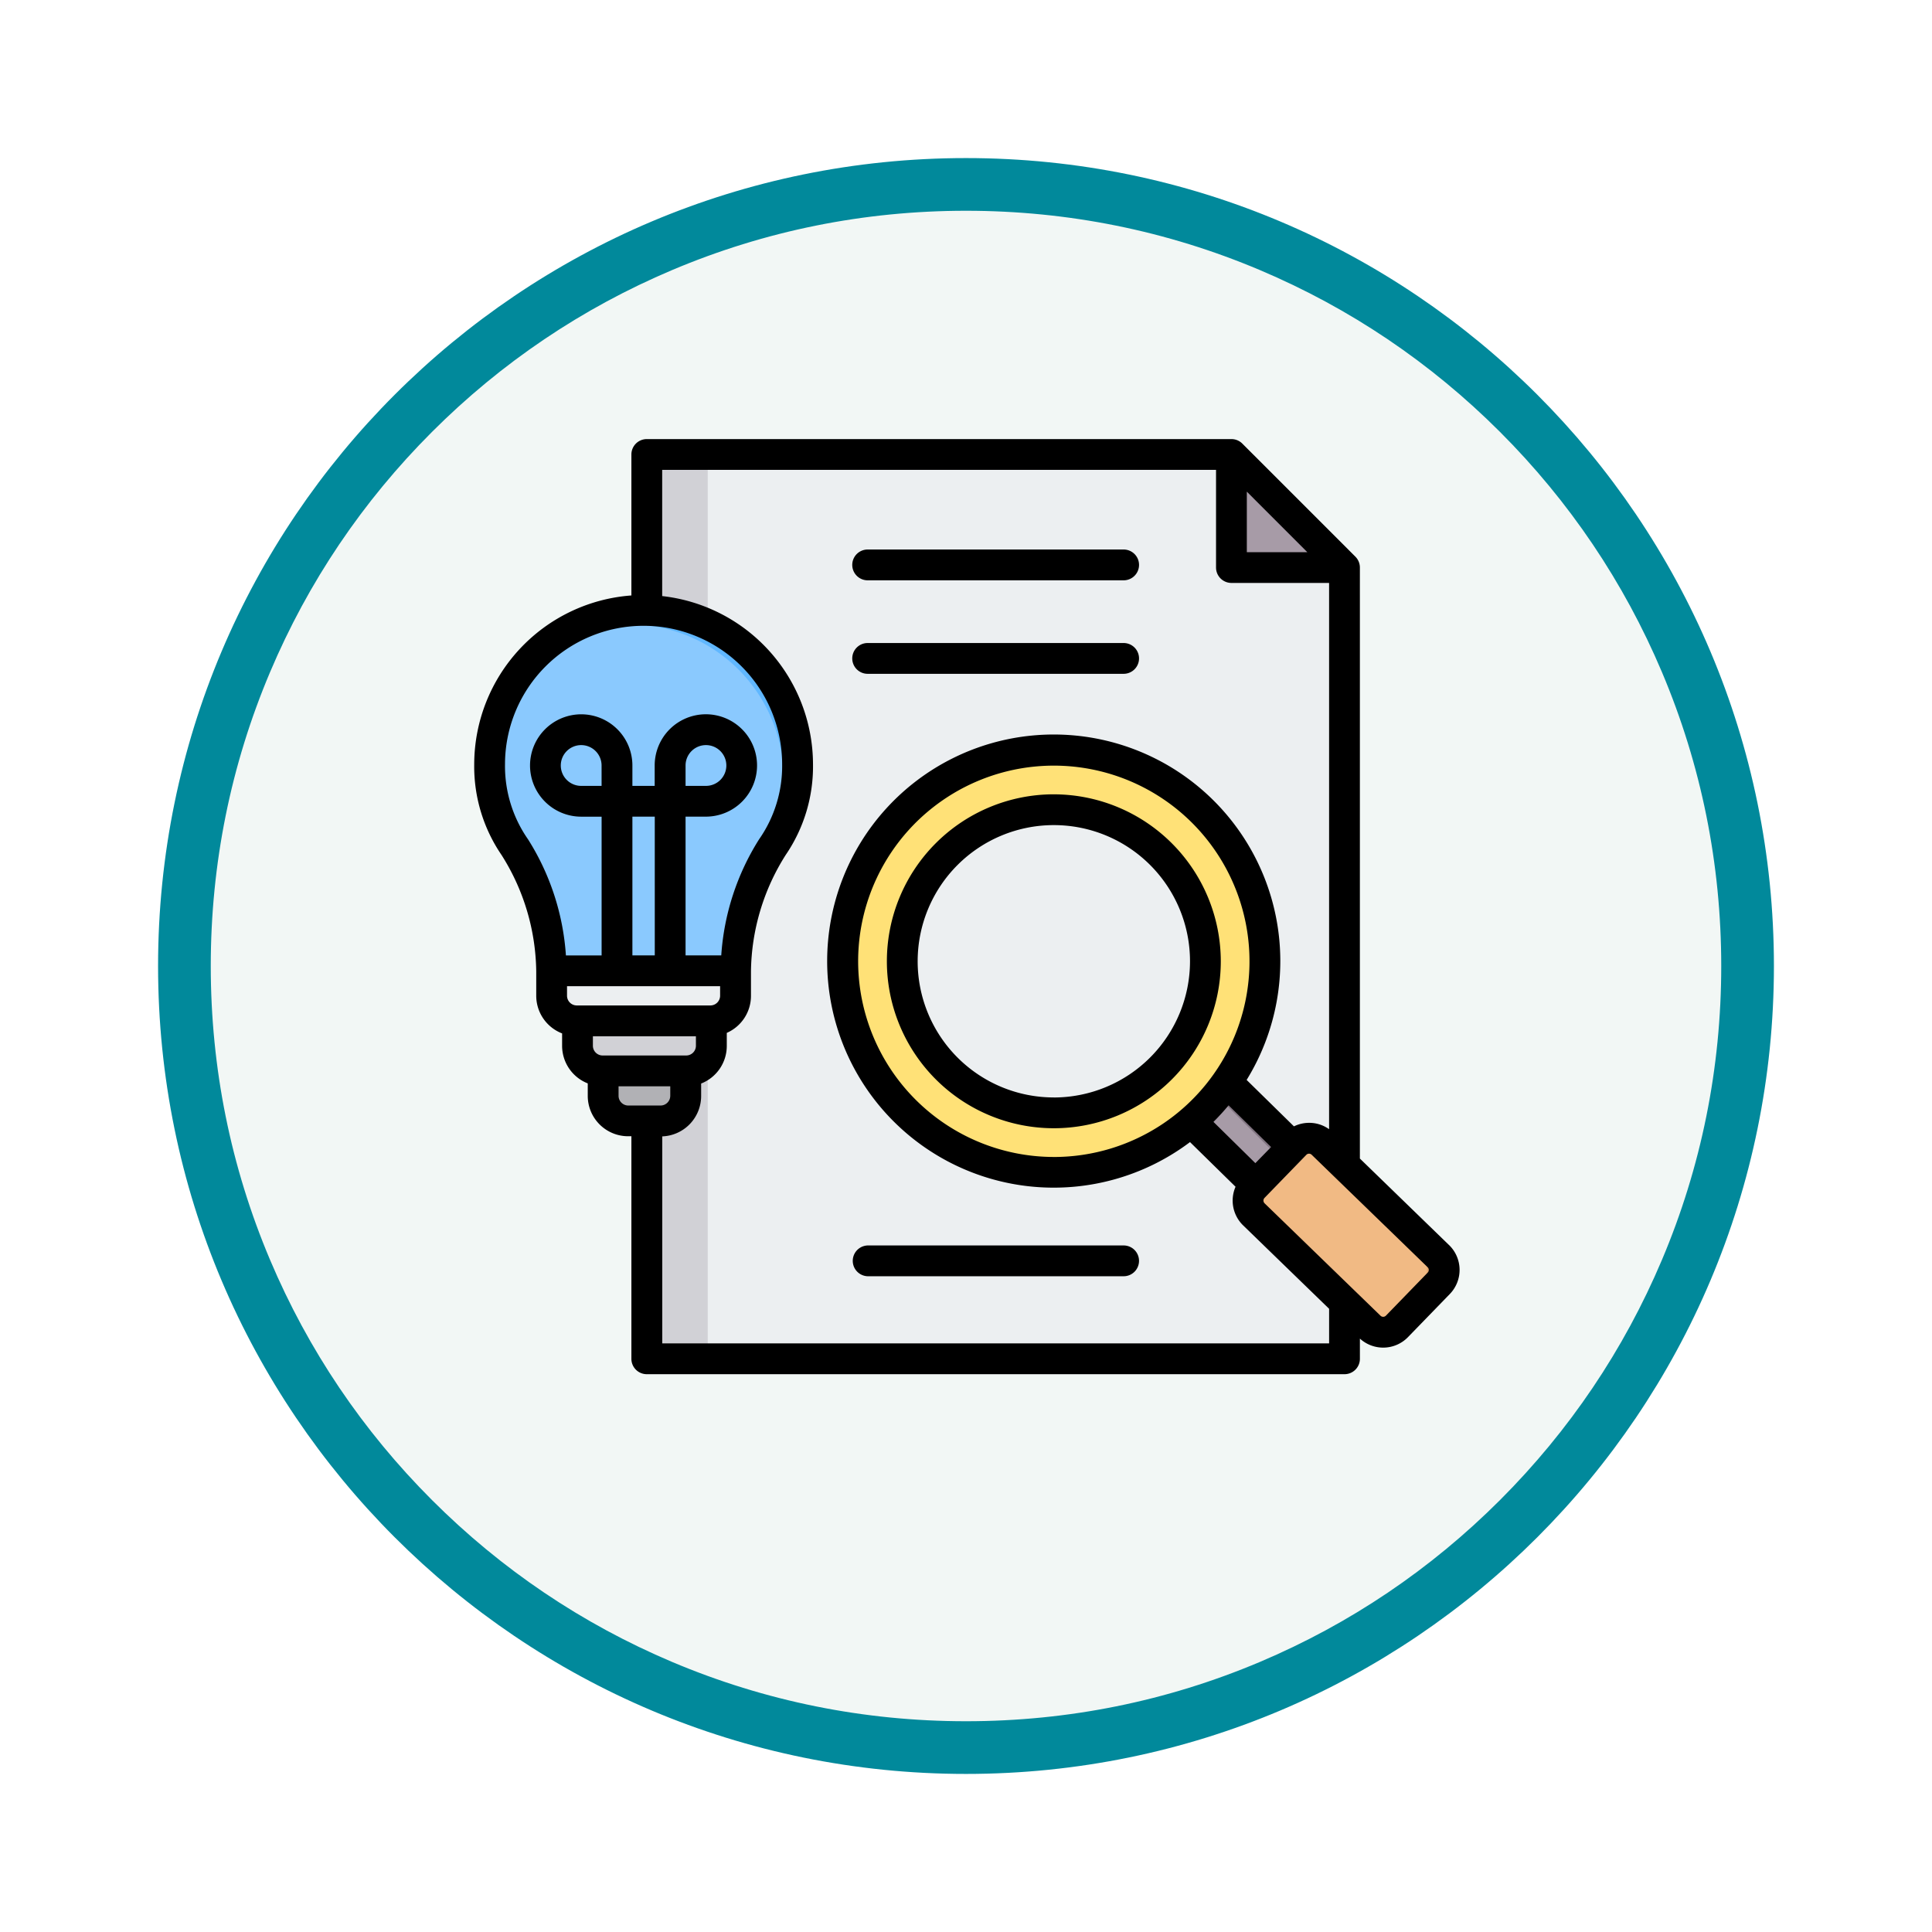 <svg xmlns="http://www.w3.org/2000/svg" xmlns:xlink="http://www.w3.org/1999/xlink" width="110" height="110" viewBox="0 0 110 110">
  <defs>
    <filter id="Trazado_982547" x="0" y="0" width="110" height="110" filterUnits="userSpaceOnUse">
      <feOffset dy="3" input="SourceAlpha"/>
      <feGaussianBlur stdDeviation="3" result="blur"/>
      <feFlood flood-opacity="0.161"/>
      <feComposite operator="in" in2="blur"/>
      <feComposite in="SourceGraphic"/>
    </filter>
  </defs>
  <g id="Grupo_1172009" data-name="Grupo 1172009" transform="translate(-8396 -5964)">
    <g id="Grupo_1171570" data-name="Grupo 1171570" transform="translate(8405 5970)">
      <g id="Grupo_1163801" data-name="Grupo 1163801" transform="translate(0)">
        <g id="Grupo_1163014" data-name="Grupo 1163014">
          <g id="Grupo_1157015" data-name="Grupo 1157015" transform="translate(0 0)">
            <g id="Grupo_1155792" data-name="Grupo 1155792">
              <g id="Grupo_1154703" data-name="Grupo 1154703">
                <g id="Grupo_1150789" data-name="Grupo 1150789">
                  <g id="Grupo_1154212" data-name="Grupo 1154212">
                    <g id="Grupo_1152583" data-name="Grupo 1152583">
                      <g id="Grupo_1146973" data-name="Grupo 1146973" transform="translate(0 0)">
                        <g id="Grupo_1146954" data-name="Grupo 1146954">
                          <g transform="matrix(1, 0, 0, 1, -9, -6)" filter="url(#Trazado_982547)">
                            <g id="Trazado_982547-2" data-name="Trazado 982547" transform="translate(9 6)" fill="#f2f7f5">
                              <path d="M 46 90.5 C 39.992 90.5 34.164 89.324 28.679 87.003 C 23.38 84.762 18.621 81.553 14.534 77.466 C 10.446 73.379 7.238 68.62 4.996 63.321 C 2.676 57.836 1.5 52.008 1.5 46 C 1.5 39.992 2.676 34.164 4.996 28.679 C 7.238 23.38 10.446 18.621 14.534 14.534 C 18.621 10.446 23.38 7.238 28.679 4.996 C 34.164 2.676 39.992 1.5 46 1.5 C 52.008 1.5 57.836 2.676 63.321 4.996 C 68.62 7.238 73.379 10.446 77.466 14.534 C 81.554 18.621 84.762 23.38 87.004 28.679 C 89.324 34.164 90.5 39.992 90.5 46 C 90.5 52.008 89.324 57.836 87.004 63.321 C 84.762 68.62 81.554 73.379 77.466 77.466 C 73.379 81.553 68.62 84.762 63.321 87.003 C 57.836 89.324 52.008 90.5 46 90.5 Z" stroke="none"/>
                              <path d="M 46 3 C 40.194 3 34.563 4.136 29.263 6.378 C 24.143 8.544 19.544 11.644 15.594 15.594 C 11.644 19.544 8.544 24.143 6.378 29.263 C 4.136 34.563 3 40.194 3 46 C 3 51.806 4.136 57.437 6.378 62.737 C 8.544 67.857 11.644 72.455 15.594 76.405 C 19.544 80.355 24.143 83.456 29.263 85.622 C 34.563 87.863 40.194 89 46 89 C 51.806 89 57.437 87.863 62.737 85.622 C 67.857 83.456 72.456 80.355 76.406 76.405 C 80.356 72.455 83.456 67.857 85.622 62.737 C 87.864 57.437 89 51.806 89 46 C 89 40.194 87.864 34.563 85.622 29.263 C 83.456 24.143 80.356 19.544 76.406 15.594 C 72.456 11.644 67.857 8.544 62.737 6.378 C 57.437 4.136 51.806 3 46 3 M 46 -7.62939453125e-06 C 71.405 -7.62939453125e-06 92 20.595 92 46 C 92 71.405 71.405 92 46 92 C 20.595 92 0 71.405 0 46 C 0 20.595 20.595 -7.62939453125e-06 46 -7.62939453125e-06 Z" stroke="none" fill="#01899b"/>
                            </g>
                          </g>
                        </g>
                      </g>
                    </g>
                  </g>
                </g>
              </g>
            </g>
          </g>
        </g>
      </g>
    </g>
    <g id="research_5530249" transform="translate(8422.989 5975.938)">
      <g id="Grupo_1172008" data-name="Grupo 1172008" transform="translate(0.888 13.939)">
        <g id="Grupo_1172005" data-name="Grupo 1172005" transform="translate(8.949 0)">
          <path id="Trazado_1017141" data-name="Trazado 1017141" d="M90.72,21.063h31.821a1,1,0,0,1,.734.3L129.1,27.2a1,1,0,0,1,.3.734V71.512a1.04,1.04,0,0,1-1.038,1.038H90.72a1.04,1.04,0,0,1-1.038-1.038V22.1a1.04,1.04,0,0,1,1.038-1.038Z" transform="translate(-89.682 -21.063)" fill="#eceff1" fill-rule="evenodd"/>
          <path id="Trazado_1017142" data-name="Trazado 1017142" d="M90.72,21.063h2.431V72.55H90.72a1.04,1.04,0,0,1-1.038-1.038V22.1a1.04,1.04,0,0,1,1.038-1.038Z" transform="translate(-89.682 -21.063)" fill="#d1d1d6" fill-rule="evenodd"/>
          <path id="Trazado_1017143" data-name="Trazado 1017143" d="M393.481,21.884a1.042,1.042,0,0,1,.3.214l5.828,5.828a1.042,1.042,0,0,1,.214.3H394a.52.52,0,0,1-.519-.519V21.884Z" transform="translate(-360.192 -21.794)" fill="#a79ba7" fill-rule="evenodd"/>
        </g>
        <g id="Grupo_1172006" data-name="Grupo 1172006" transform="translate(17.877 14.583)">
          <path id="Trazado_1017144" data-name="Trazado 1017144" d="M366.8,339.624a12.087,12.087,0,0,1-2.04,2.245l5.546,5.436,2.111-2.176Z" transform="translate(-343.551 -319.301)" fill="#a79ba7" fill-rule="evenodd"/>
          <path id="Trazado_1017145" data-name="Trazado 1017145" d="M378.815,339.283a1.394,1.394,0,0,1-.6.81l5.509,5.473.675-.739Z" transform="translate(-355.524 -318.997)" fill="#837683" fill-rule="evenodd"/>
          <path id="Trazado_1017146" data-name="Trazado 1017146" d="M410.6,387.079l2.383-2.456a1.1,1.1,0,0,0-.023-1.545l-6.6-6.4a1.1,1.1,0,0,0-1.545.023l-2.383,2.456a1.1,1.1,0,0,0,.023,1.545l6.6,6.4A1.1,1.1,0,0,0,410.6,387.079Z" transform="translate(-376.815 -352.018)" fill="#f1ba84" fill-rule="evenodd"/>
          <path id="Trazado_1017147" data-name="Trazado 1017147" d="M429.643,376.675l6.6,6.4a1.1,1.1,0,0,1,.023,1.545l-2.383,2.456a1.086,1.086,0,0,1-.3.216,1.1,1.1,0,0,0,1.272-.216l2.383-2.456a1.1,1.1,0,0,0-.023-1.545l-6.6-6.4a1.1,1.1,0,0,0-1.249-.193A1.076,1.076,0,0,1,429.643,376.675Z" transform="translate(-401.077 -352.019)" fill="#e3a76f" fill-rule="evenodd"/>
          <ellipse id="Elipse_11878" data-name="Elipse 11878" cx="12.018" cy="12.018" rx="12.018" ry="12.018" transform="translate(0 4.999) rotate(-12.007)" fill="#ffe177"/>
          <ellipse id="Elipse_11879" data-name="Elipse 11879" cx="8.629" cy="8.629" rx="8.629" ry="8.629" transform="translate(4.02 20.938) rotate(-77.993)" fill="#eceff1"/>
        </g>
        <g id="Grupo_1172007" data-name="Grupo 1172007" transform="translate(0 8.877)">
          <path id="Trazado_1017148" data-name="Trazado 1017148" d="M67.014,332.547h4.7v2.389a1.429,1.429,0,0,1-1.424,1.424H68.438a1.429,1.429,0,0,1-1.424-1.424Z" transform="translate(-60.549 -307.294)" fill="#b1b1b5" fill-rule="evenodd"/>
          <path id="Trazado_1017149" data-name="Trazado 1017149" d="M91.039,332.547h.8v2.389a1.429,1.429,0,0,1-1.424,1.424h-.8a1.429,1.429,0,0,0,1.424-1.424v-2.389Z" transform="translate(-80.674 -307.294)" fill="#9c9c9e" fill-rule="evenodd"/>
          <path id="Trazado_1017150" data-name="Trazado 1017150" d="M53.681,301.153H61.3v2.98a1.429,1.429,0,0,1-1.424,1.424h-4.77a1.428,1.428,0,0,1-1.425-1.424v-2.98Z" transform="translate(-48.677 -279.34)" fill="#d1d1d6" fill-rule="evenodd"/>
          <path id="Trazado_1017151" data-name="Trazado 1017151" d="M104.371,301.153h.8v2.98a1.429,1.429,0,0,1-1.424,1.424h-.8a1.428,1.428,0,0,0,1.424-1.424Z" transform="translate(-92.545 -279.34)" fill="#b1b1b5" fill-rule="evenodd"/>
          <path id="Trazado_1017152" data-name="Trazado 1017152" d="M40.247,276.363H50.715v2.847a1.429,1.429,0,0,1-1.424,1.424H41.671a1.429,1.429,0,0,1-1.424-1.424Z" transform="translate(-36.715 -257.266)" fill="#eceff1" fill-rule="evenodd"/>
          <path id="Trazado_1017153" data-name="Trazado 1017153" d="M116.937,276.363h.8v2.847a1.429,1.429,0,0,1-1.424,1.424h-.8a1.429,1.429,0,0,0,1.424-1.424Z" transform="translate(-103.734 -257.266)" fill="#d1d1d6" fill-rule="evenodd"/>
          <path id="Trazado_1017154" data-name="Trazado 1017154" d="M16.781,102.08a8.766,8.766,0,0,1,8.766,8.766c0,4.869-3.11,4.578-3.532,11.754H11.547c-.422-7.176-3.532-6.885-3.532-11.754A8.766,8.766,0,0,1,16.781,102.08Z" transform="translate(-8.015 -102.08)" fill="#8ac9fe" fill-rule="evenodd"/>
          <path id="Trazado_1017155" data-name="Trazado 1017155" d="M34.516,102.08a8.766,8.766,0,0,1,8.766,8.766c0,4.869-3.11,4.578-3.532,11.754h-.8c0-6.672,5.328-8.752,2.787-14.5a8.768,8.768,0,0,0-13.808-3.042A8.744,8.744,0,0,1,34.516,102.08Z" transform="translate(-25.75 -102.08)" fill="#60b7ff" fill-rule="evenodd"/>
        </g>
      </g>
      <path id="Trazado_1017156" data-name="Trazado 1017156" d="M37.862,59.849a.876.876,0,0,1-.877.877H22.411a.877.877,0,0,1,0-1.753H36.986A.876.876,0,0,1,37.862,59.849Zm-16.327-34.3a.876.876,0,0,1,.876-.876H36.986a.876.876,0,1,1,0,1.753H22.411A.876.876,0,0,1,21.535,25.551Zm0-5.323a.876.876,0,0,1,.876-.877H36.986a.877.877,0,1,1,0,1.754H22.411A.877.877,0,0,1,21.535,20.228Zm11.476,30.32a7.753,7.753,0,1,1,7.754-7.753A7.762,7.762,0,0,1,33.011,50.548Zm0-17.259a9.506,9.506,0,1,0,9.507,9.507A9.517,9.517,0,0,0,33.011,33.288ZM54.3,60.517l-2.383,2.456a.219.219,0,0,1-.306,0l-6.6-6.4a.217.217,0,0,1-.064-.152.215.215,0,0,1,.059-.154l2.383-2.455a.21.21,0,0,1,.152-.064h0a.215.215,0,0,1,.15.06l6.6,6.4A.22.22,0,0,1,54.3,60.517Zm-21.29-6.581a11.141,11.141,0,1,0-11.14-11.14A11.153,11.153,0,0,0,33.011,53.935Zm11.476.351L42.1,51.938c.3-.3.591-.616.863-.944l2.42,2.375ZM10.713,64.549H48.685v-1.97l-4.894-4.748a1.968,1.968,0,0,1-.433-2.2l-2.593-2.543a12.9,12.9,0,1,1,3.224-3.539l2.694,2.643a1.956,1.956,0,0,1,.832-.2,1.937,1.937,0,0,1,1.169.362V21.252h-5.56a.877.877,0,0,1-.877-.877v-5.56H10.713V22A9.656,9.656,0,0,1,19.3,31.582a8.93,8.93,0,0,1-1.554,5.156,12.646,12.646,0,0,0-1.978,6.627v1.4a2.3,2.3,0,0,1-1.377,2.105v.744a2.3,2.3,0,0,1-1.46,2.14v.709a2.3,2.3,0,0,1-2.214,2.3V64.549ZM8.229,50.459v-.548h2.944v.548a.555.555,0,0,1-.548.547H8.777a.555.555,0,0,1-.548-.547Zm3.815-17.651V31.647A1.161,1.161,0,1,1,13.2,32.807Zm-1.753,9.651H9.017v-7.9h1.274ZM7.263,32.807H6.1a1.161,1.161,0,1,1,1.162-1.161Zm6.748,11.953a.556.556,0,0,1-.548.548H5.843a.556.556,0,0,1-.548-.548v-.549h8.716ZM12.634,47.61a.555.555,0,0,1-.548.547H7.316a.555.555,0,0,1-.548-.547v-.548h5.866ZM1.764,31.582a7.889,7.889,0,1,1,15.779,0,7.284,7.284,0,0,1-1.314,4.269,14.136,14.136,0,0,0-2.153,6.607H12.044v-7.9H13.2a2.914,2.914,0,1,0-2.914-2.913v1.161H9.017V31.647A2.914,2.914,0,1,0,6.1,34.56H7.264v7.9H5.232a14.133,14.133,0,0,0-2.155-6.607A7.285,7.285,0,0,1,1.764,31.582ZM44,16.054,47.444,19.5H44Zm11.516,42.9-5.079-4.929V20.375a.875.875,0,0,0-.257-.62l-6.437-6.437a.875.875,0,0,0-.619-.256H9.836a.876.876,0,0,0-.876.876v8.027A9.655,9.655,0,0,0,.011,31.582a8.934,8.934,0,0,0,1.553,5.156,12.641,12.641,0,0,1,1.978,6.627v1.4A2.3,2.3,0,0,0,5.015,46.9v.706a2.3,2.3,0,0,0,1.46,2.14v.709a2.3,2.3,0,0,0,2.3,2.3H8.96V65.426a.876.876,0,0,0,.876.877H49.562a.877.877,0,0,0,.876-.877v-1.15a1.967,1.967,0,0,0,2.737-.083l2.383-2.456a1.971,1.971,0,0,0-.041-2.784Z" fill-rule="evenodd"/>
    </g>
  </g>
</svg>
